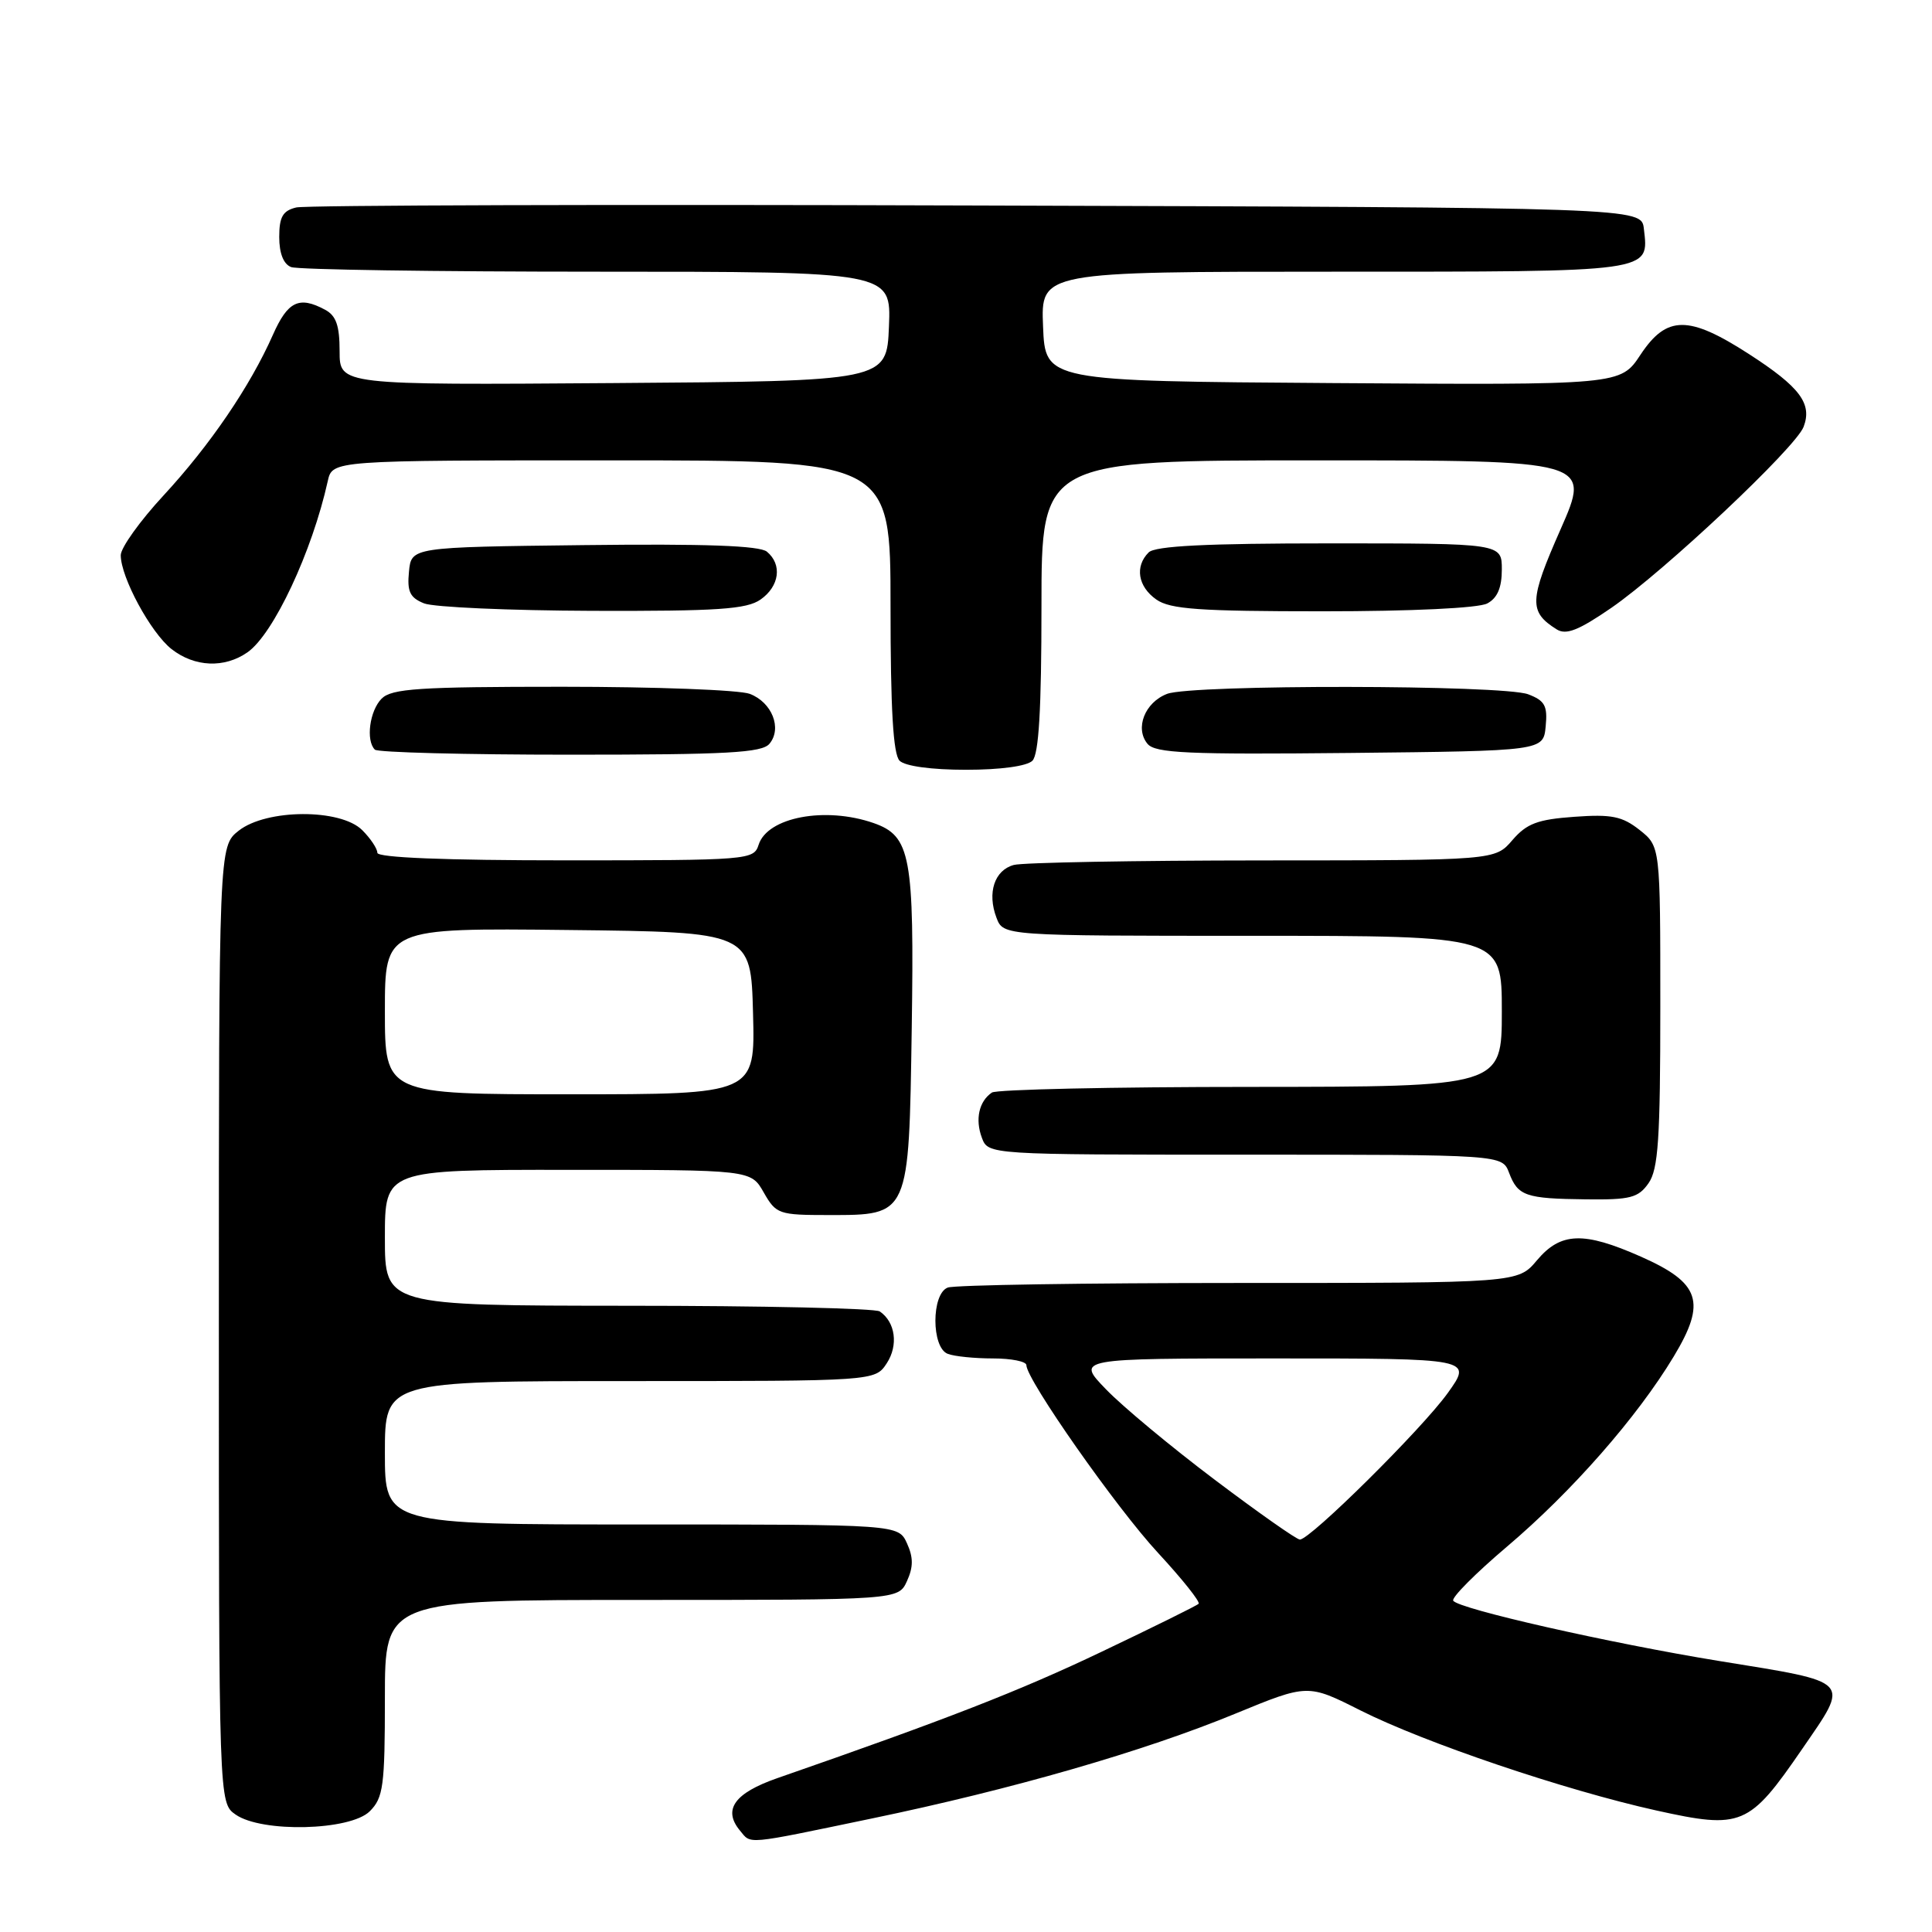 <?xml version="1.0" encoding="UTF-8" standalone="no"?>
<!DOCTYPE svg PUBLIC "-//W3C//DTD SVG 1.1//EN" "http://www.w3.org/Graphics/SVG/1.1/DTD/svg11.dtd" >
<svg xmlns="http://www.w3.org/2000/svg" xmlns:xlink="http://www.w3.org/1999/xlink" version="1.1" viewBox="0 0 256 256">
 <g >
 <path fill="currentColor"
d=" M 115.47 240.97 C 134.11 237.10 151.58 232.06 163.71 227.06 C 173.29 223.12 173.29 223.12 180.27 226.64 C 188.80 230.93 207.36 237.21 219.48 239.90 C 230.78 242.40 231.76 241.99 238.77 231.79 C 245.15 222.50 245.60 222.98 227.80 220.09 C 213.30 217.73 193.23 213.18 192.56 212.10 C 192.31 211.69 195.52 208.47 199.69 204.93 C 208.28 197.65 216.94 187.78 221.78 179.74 C 226.14 172.51 225.31 170.00 217.40 166.50 C 209.83 163.15 206.80 163.26 203.65 167.00 C 201.13 170.00 201.13 170.00 164.15 170.00 C 143.81 170.00 126.45 170.27 125.58 170.61 C 123.40 171.44 123.40 178.56 125.58 179.39 C 126.45 179.73 129.15 180.00 131.58 180.00 C 134.01 180.00 136.00 180.40 136.00 180.89 C 136.00 182.80 147.94 199.83 153.46 205.78 C 156.65 209.23 159.07 212.26 158.82 212.51 C 158.58 212.76 152.78 215.62 145.94 218.88 C 135.08 224.06 125.48 227.80 103.01 235.61 C 97.32 237.59 95.75 239.78 98.04 242.55 C 99.58 244.40 98.51 244.50 115.47 240.97 Z  M 49.00 240.00 C 50.79 238.21 51.00 236.67 51.00 225.00 C 51.00 212.00 51.00 212.00 85.02 212.00 C 119.04 212.00 119.04 212.00 120.18 209.50 C 121.03 207.63 121.03 206.37 120.18 204.50 C 119.04 202.00 119.04 202.00 85.02 202.00 C 51.00 202.00 51.00 202.00 51.00 192.50 C 51.00 183.00 51.00 183.00 83.48 183.00 C 115.95 183.00 115.95 183.00 117.50 180.64 C 119.06 178.26 118.65 175.18 116.57 173.77 C 115.98 173.36 100.99 173.02 83.25 173.02 C 51.00 173.00 51.00 173.00 51.00 164.00 C 51.00 155.00 51.00 155.00 75.25 155.01 C 99.50 155.01 99.50 155.01 101.20 158.01 C 102.84 160.88 103.19 161.00 109.80 161.00 C 120.53 161.00 120.43 161.21 120.81 136.25 C 121.15 113.39 120.67 110.78 115.76 109.06 C 109.35 106.83 101.68 108.28 100.52 111.94 C 99.88 113.95 99.22 114.00 74.93 114.00 C 58.98 114.00 50.00 113.64 50.00 113.00 C 50.00 112.45 49.10 111.10 48.00 110.00 C 45.13 107.13 35.32 107.17 31.63 110.07 C 29.00 112.15 29.00 112.15 29.00 175.52 C 29.00 238.89 29.00 238.89 31.22 240.44 C 34.69 242.87 46.42 242.58 49.00 240.00 Z  M 218.44 156.78 C 219.73 154.94 220.00 150.92 220.00 133.35 C 220.00 112.15 220.00 112.15 217.25 109.97 C 214.95 108.16 213.54 107.87 208.60 108.23 C 203.73 108.58 202.30 109.12 200.40 111.32 C 198.10 114.00 198.10 114.00 167.30 114.01 C 150.36 114.02 135.53 114.29 134.34 114.61 C 131.77 115.30 130.78 118.30 132.04 121.61 C 132.95 124.00 132.95 124.00 165.98 124.00 C 199.00 124.00 199.00 124.00 199.00 134.00 C 199.00 144.00 199.00 144.00 165.75 144.02 C 147.46 144.02 132.02 144.36 131.43 144.77 C 129.72 145.93 129.19 148.31 130.10 150.75 C 130.94 153.00 130.94 153.00 164.99 153.00 C 199.05 153.00 199.05 153.00 199.96 155.40 C 201.13 158.48 202.13 158.83 210.19 158.92 C 216.03 158.99 217.09 158.71 218.44 156.78 Z  M 136.80 100.80 C 137.65 99.95 138.00 93.98 138.00 80.30 C 138.00 61.00 138.00 61.00 174.41 61.00 C 210.81 61.00 210.81 61.00 206.77 70.17 C 202.62 79.57 202.56 81.06 206.26 83.39 C 207.51 84.18 209.15 83.54 213.50 80.55 C 220.52 75.71 237.95 59.31 238.99 56.55 C 240.15 53.48 238.50 51.28 231.77 46.93 C 223.75 41.75 220.85 41.76 217.37 47.01 C 214.72 51.02 214.72 51.02 176.61 50.76 C 138.50 50.50 138.50 50.50 138.21 43.25 C 137.91 36.00 137.91 36.00 176.83 36.00 C 219.29 36.00 218.49 36.11 217.82 30.31 C 217.50 27.50 217.50 27.50 129.50 27.23 C 81.10 27.07 40.49 27.19 39.25 27.49 C 37.47 27.92 37.00 28.74 37.00 31.41 C 37.00 33.57 37.57 35.01 38.58 35.39 C 39.45 35.73 57.70 36.00 79.13 36.00 C 118.09 36.00 118.09 36.00 117.79 43.25 C 117.50 50.50 117.50 50.50 81.25 50.76 C 45.00 51.02 45.00 51.02 45.00 46.55 C 45.00 43.14 44.54 41.82 43.07 41.04 C 39.63 39.19 38.13 39.92 36.16 44.37 C 33.14 51.19 27.83 58.99 21.66 65.66 C 18.55 69.02 16.00 72.58 16.00 73.57 C 16.00 76.49 19.97 83.83 22.72 86.00 C 25.78 88.40 29.74 88.57 32.80 86.43 C 36.24 84.02 41.36 73.10 43.43 63.75 C 44.04 61.00 44.04 61.00 81.02 61.00 C 118.00 61.00 118.00 61.00 118.00 80.30 C 118.00 93.98 118.35 99.95 119.20 100.80 C 119.92 101.52 123.42 102.00 128.00 102.00 C 132.58 102.00 136.08 101.52 136.80 100.80 Z  M 101.96 98.55 C 103.66 96.51 102.29 93.06 99.35 91.94 C 97.99 91.42 86.81 91.00 74.51 91.00 C 55.51 91.00 51.91 91.24 50.57 92.57 C 48.98 94.17 48.45 98.12 49.67 99.33 C 50.03 99.70 61.68 100.00 75.54 100.00 C 96.36 100.00 100.97 99.75 101.96 98.55 Z  M 204.81 96.25 C 205.08 93.52 204.70 92.84 202.50 92.00 C 199.16 90.73 157.97 90.68 154.65 91.94 C 151.69 93.07 150.35 96.51 152.05 98.56 C 153.08 99.80 157.35 99.99 178.89 99.77 C 204.50 99.50 204.50 99.50 204.81 96.25 Z  M 100.78 79.44 C 103.29 77.68 103.67 74.80 101.62 73.10 C 100.66 72.30 93.41 72.04 77.37 72.23 C 54.50 72.50 54.50 72.50 54.19 75.76 C 53.93 78.39 54.32 79.20 56.19 79.95 C 57.46 80.46 67.51 80.90 78.53 80.94 C 95.11 80.99 98.94 80.73 100.78 79.44 Z  M 197.07 79.96 C 198.41 79.25 199.00 77.87 199.00 75.46 C 199.00 72.00 199.00 72.00 176.20 72.00 C 159.80 72.00 153.06 72.34 152.20 73.20 C 150.34 75.06 150.78 77.73 153.22 79.44 C 155.05 80.73 158.95 81.00 175.29 81.00 C 187.05 81.00 195.92 80.58 197.07 79.96 Z  M 160.98 196.09 C 155.22 191.75 148.72 186.35 146.55 184.09 C 142.59 180.00 142.59 180.00 168.86 180.00 C 195.12 180.00 195.12 180.00 191.83 184.59 C 188.42 189.34 173.62 204.00 172.24 204.00 C 171.81 204.00 166.75 200.44 160.98 196.09 Z  M 51.00 133.98 C 51.00 122.96 51.00 122.96 75.25 123.23 C 99.50 123.50 99.50 123.50 99.78 134.25 C 100.07 145.00 100.07 145.00 75.53 145.00 C 51.00 145.00 51.00 145.00 51.00 133.98 Z "/>
</g>
</svg>